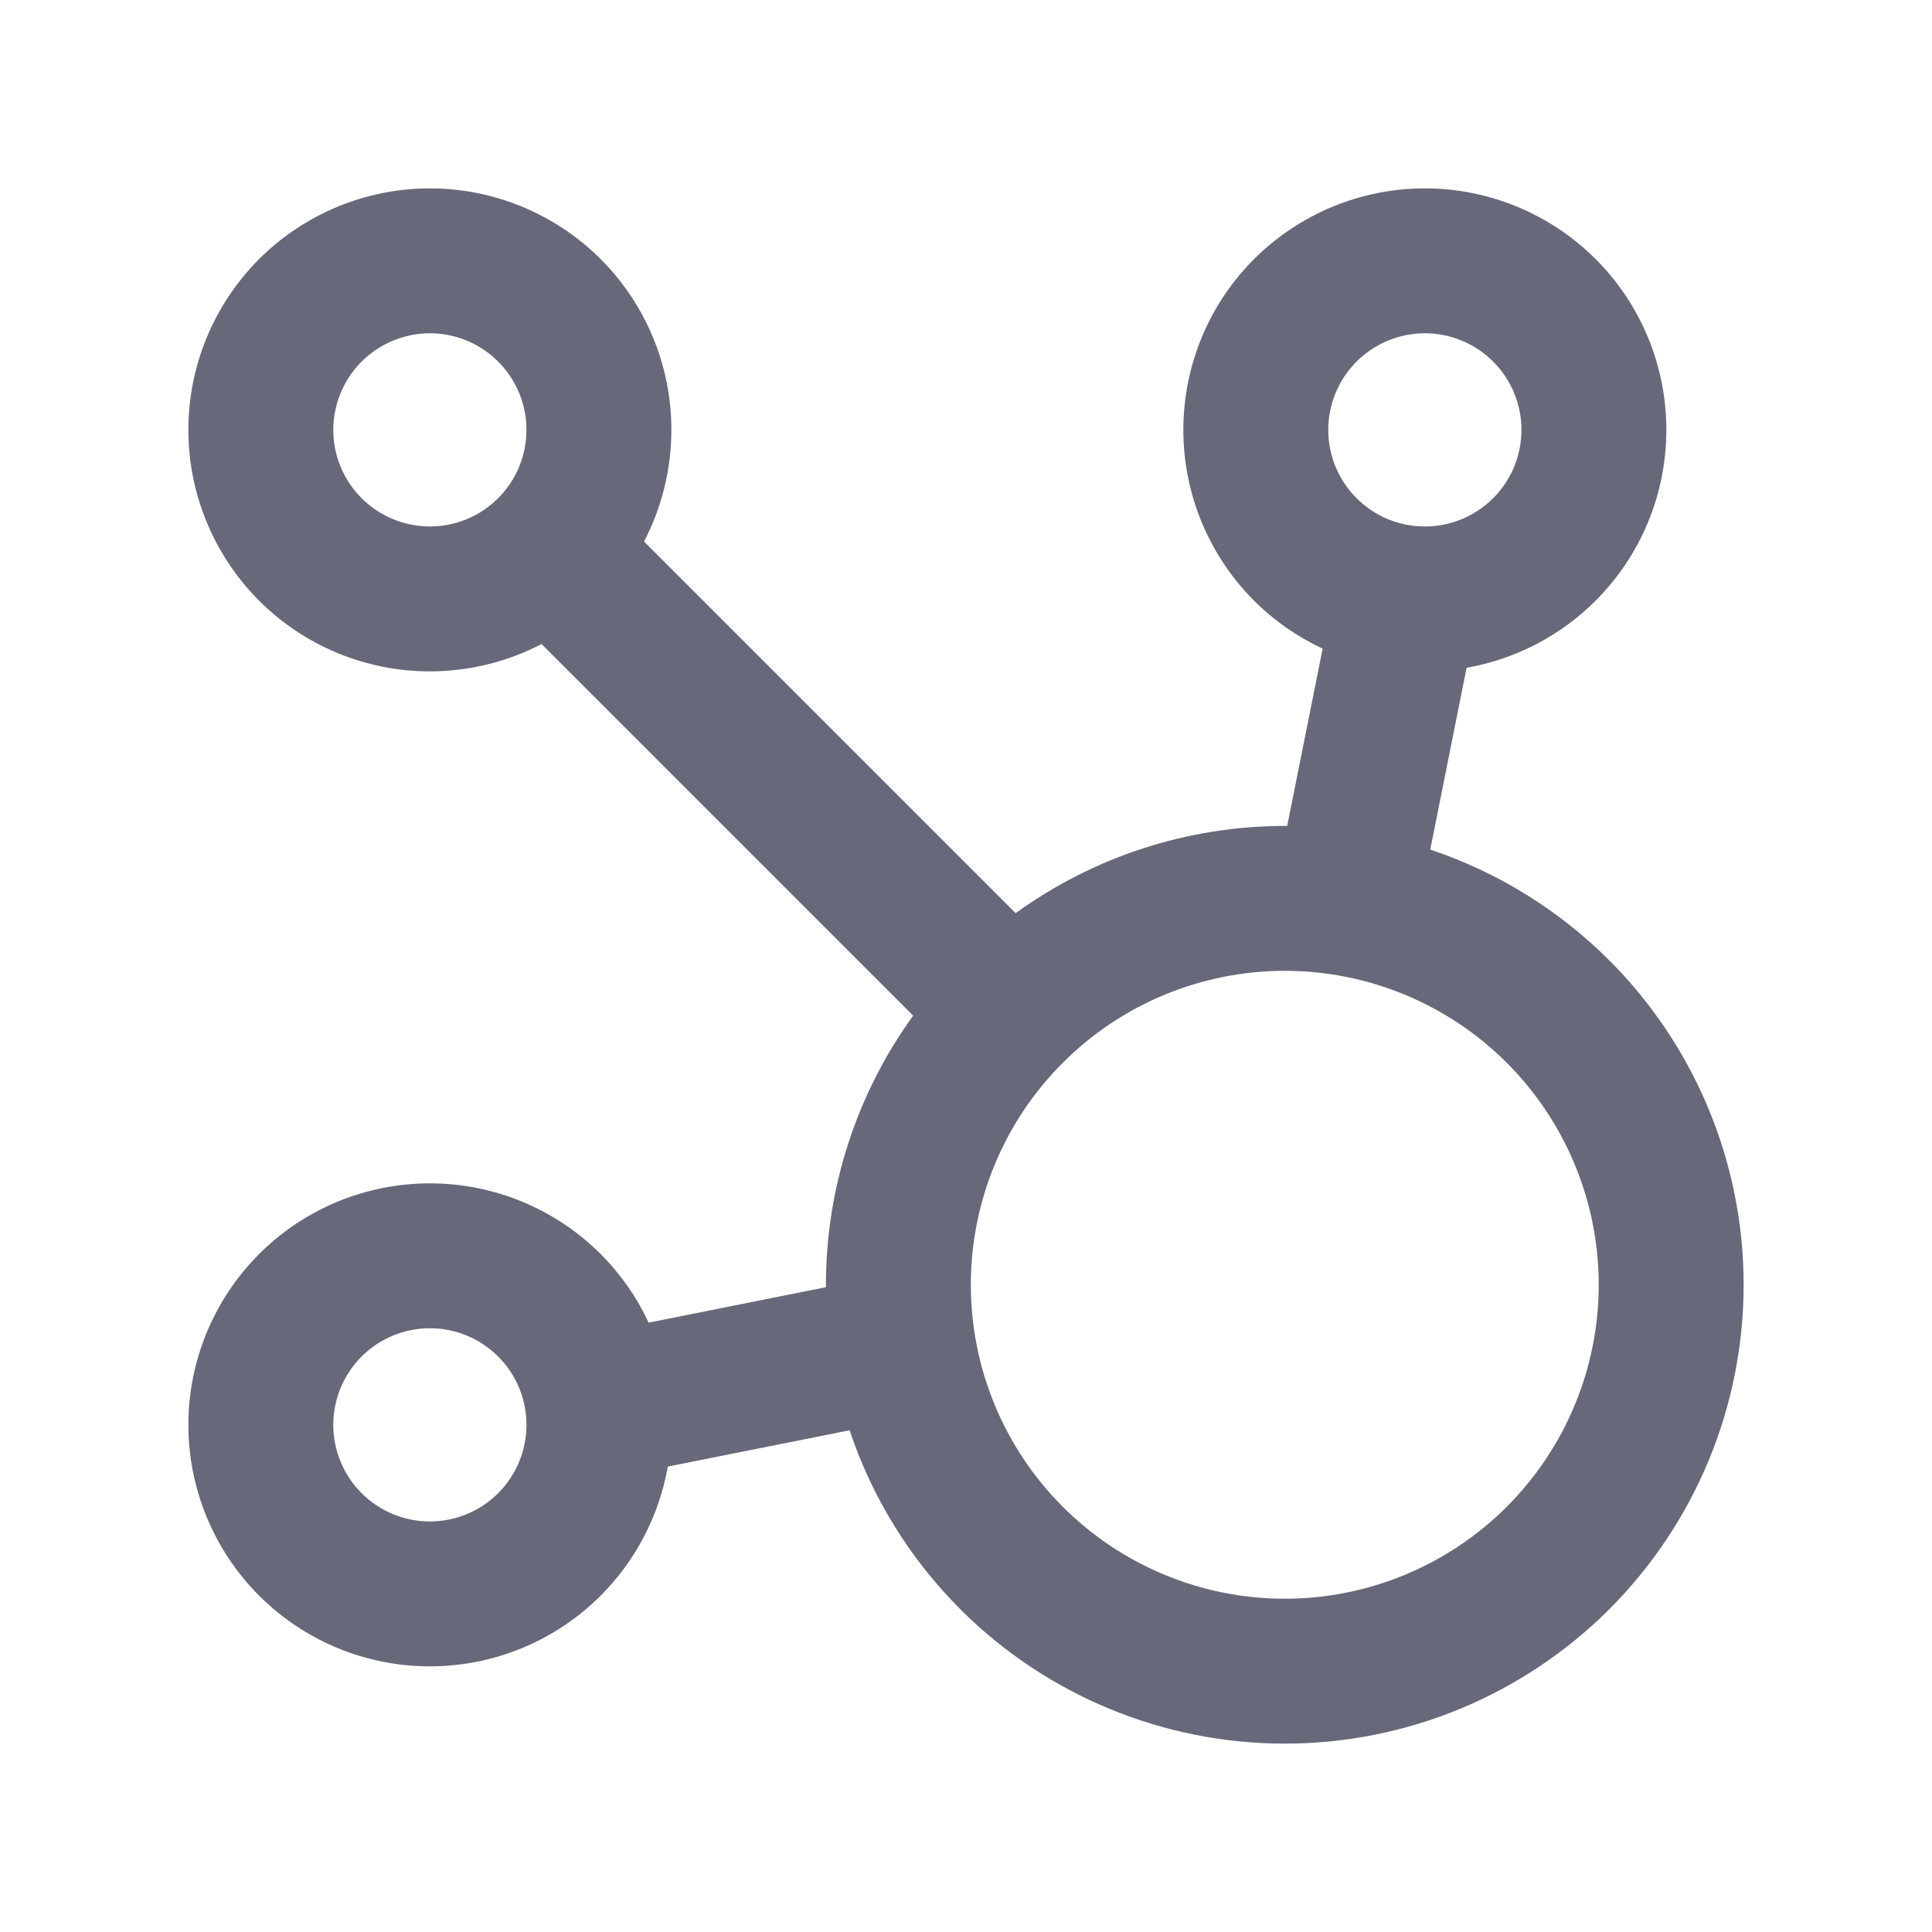 <svg width="20" height="20" viewBox="0 0 20 20" fill="none" xmlns="http://www.w3.org/2000/svg">
<path fill-rule="evenodd" clip-rule="evenodd" d="M2.682 2.682C3.151 2.214 3.787 1.95 4.45 1.95C5.113 1.95 5.749 2.214 6.218 2.682C6.687 3.151 6.95 3.787 6.95 4.45C6.95 4.856 6.851 5.253 6.667 5.606L10.514 9.453C11.319 8.87 12.293 8.55 13.3 8.55L13.325 8.55L13.692 6.715C13.431 6.593 13.19 6.426 12.982 6.218C12.513 5.749 12.25 5.113 12.25 4.45C12.25 3.787 12.513 3.151 12.982 2.682C13.451 2.214 14.087 1.95 14.75 1.95C15.413 1.95 16.049 2.214 16.518 2.682C16.987 3.151 17.25 3.787 17.25 4.45C17.25 5.113 16.987 5.749 16.518 6.218C16.152 6.584 15.685 6.824 15.182 6.913L14.806 8.795C15.498 9.026 16.133 9.416 16.659 9.941C17.549 10.832 18.05 12.04 18.05 13.3C18.05 14.56 17.549 15.768 16.659 16.659C15.768 17.549 14.56 18.05 13.3 18.05C12.04 18.05 10.832 17.549 9.941 16.659C9.416 16.133 9.026 15.498 8.795 14.806L6.913 15.182C6.824 15.685 6.584 16.152 6.218 16.518C5.749 16.987 5.113 17.25 4.45 17.25C3.787 17.25 3.151 16.987 2.682 16.518C2.214 16.049 1.95 15.413 1.95 14.75C1.95 14.087 2.214 13.451 2.682 12.982C3.151 12.513 3.787 12.25 4.45 12.25C5.113 12.25 5.749 12.513 6.218 12.982C6.426 13.19 6.593 13.431 6.715 13.692L8.55 13.325C8.55 13.317 8.55 13.308 8.55 13.3C8.55 12.293 8.87 11.319 9.453 10.514L5.606 6.667C5.253 6.851 4.856 6.95 4.45 6.95C3.787 6.95 3.151 6.687 2.682 6.218C2.214 5.749 1.95 5.113 1.95 4.45C1.95 3.787 2.214 3.151 2.682 2.682ZM4.45 3.45C4.185 3.45 3.931 3.556 3.743 3.743C3.556 3.931 3.45 4.185 3.45 4.45C3.45 4.715 3.556 4.97 3.743 5.157C3.931 5.345 4.185 5.45 4.45 5.45C4.715 5.45 4.97 5.345 5.157 5.157C5.345 4.97 5.45 4.715 5.45 4.45C5.45 4.185 5.345 3.931 5.157 3.743C4.97 3.556 4.715 3.45 4.45 3.45ZM13.3 10.05C12.438 10.05 11.611 10.392 11.002 11.002C10.392 11.611 10.05 12.438 10.05 13.3C10.05 14.162 10.392 14.988 11.002 15.598C11.611 16.207 12.438 16.55 13.3 16.55C14.162 16.55 14.988 16.207 15.598 15.598C16.207 14.988 16.55 14.162 16.55 13.3C16.55 12.438 16.207 11.611 15.598 11.002C14.988 10.392 14.162 10.05 13.3 10.05ZM3.743 14.043C3.931 13.855 4.185 13.75 4.45 13.75C4.715 13.75 4.97 13.855 5.157 14.043C5.345 14.23 5.45 14.485 5.45 14.75C5.45 15.015 5.345 15.27 5.157 15.457C4.97 15.645 4.715 15.75 4.45 15.75C4.185 15.75 3.931 15.645 3.743 15.457C3.556 15.27 3.45 15.015 3.45 14.75C3.45 14.485 3.556 14.23 3.743 14.043ZM14.75 3.45C14.485 3.45 14.23 3.556 14.043 3.743C13.855 3.931 13.75 4.185 13.75 4.45C13.75 4.715 13.855 4.97 14.043 5.157C14.23 5.345 14.485 5.45 14.75 5.45C15.015 5.45 15.27 5.345 15.457 5.157C15.645 4.97 15.75 4.715 15.75 4.45C15.75 4.185 15.645 3.931 15.457 3.743C15.27 3.556 15.015 3.45 14.75 3.45Z" fill="#676879"/>
</svg>
